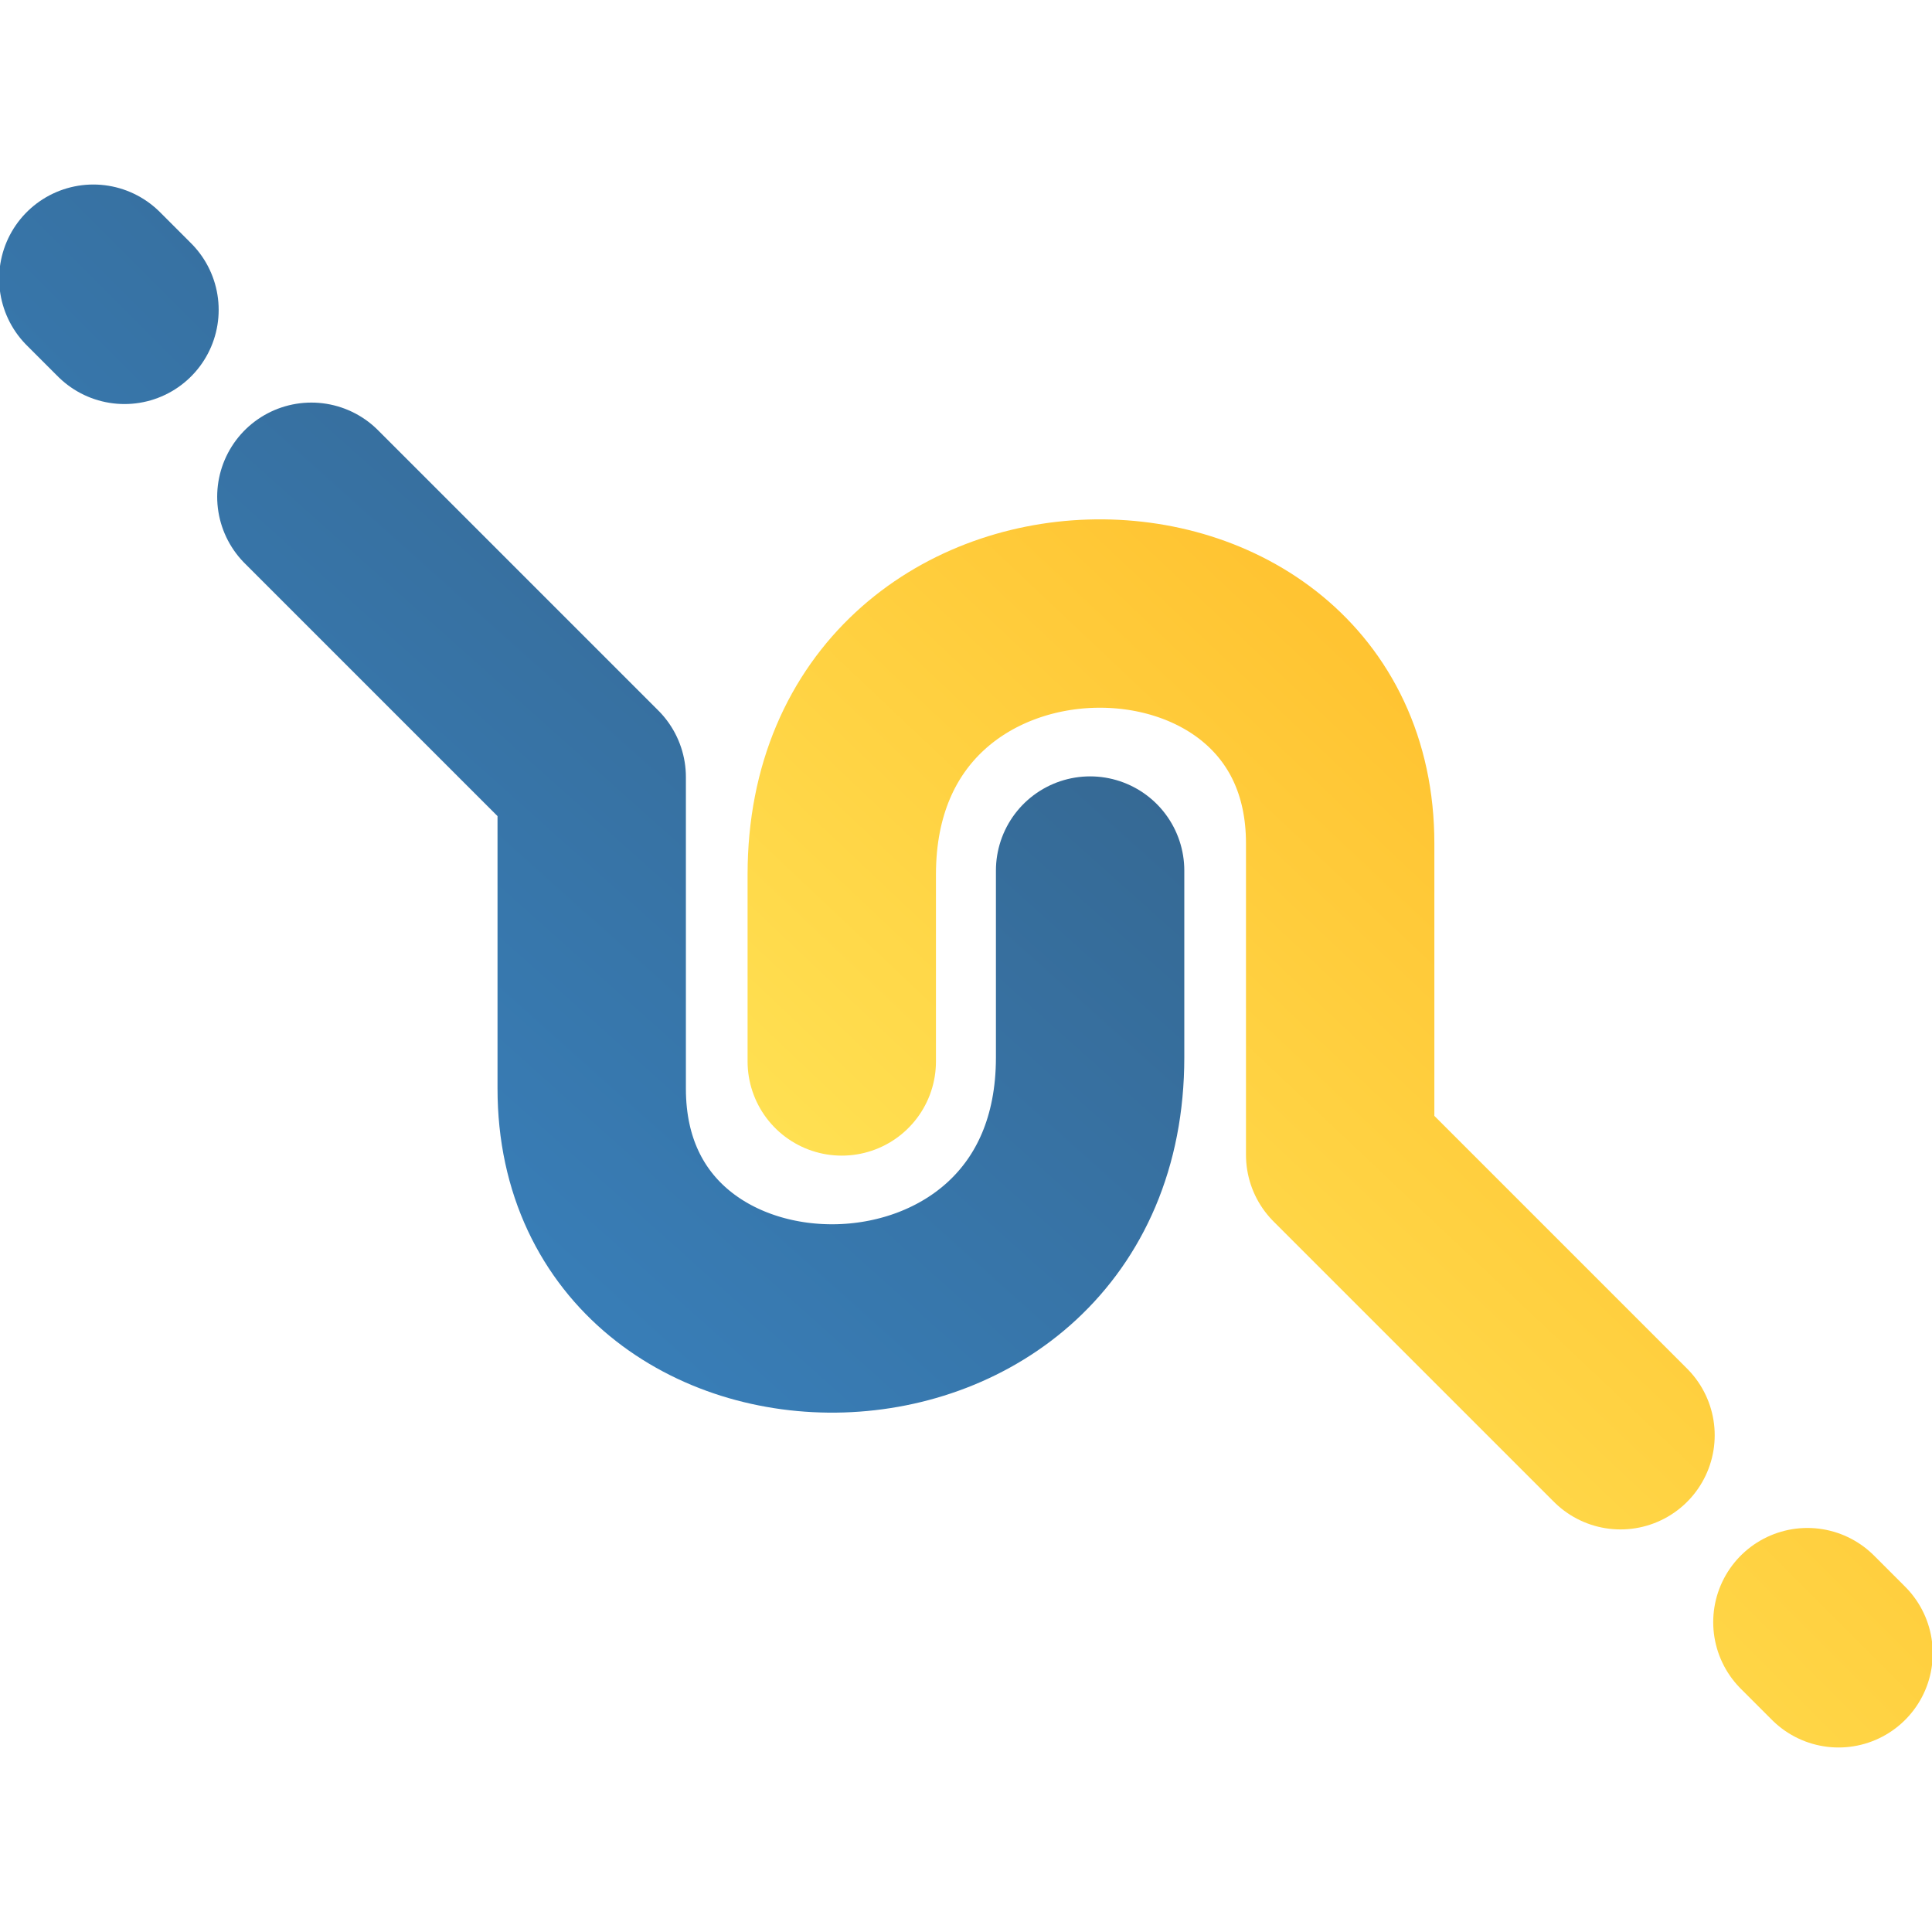 <?xml version="1.0" encoding="UTF-8" standalone="no"?>
<!-- Created with Inkscape (http://www.inkscape.org/) -->

<svg
   width="16"
   height="16"
   viewBox="0 0 16 16"
   version="1.1"
   id="svg5"
   sodipodi:docname="icon.svg"
   inkscape:version="1.1.2 (0a00cf5339, 2022-02-04, custom)"
   xmlns:inkscape="http://www.inkscape.org/namespaces/inkscape"
   xmlns:sodipodi="http://sodipodi.sourceforge.net/DTD/sodipodi-0.dtd"
   xmlns:xlink="http://www.w3.org/1999/xlink"
   xmlns="http://www.w3.org/2000/svg"
   xmlns:svg="http://www.w3.org/2000/svg">
  <sodipodi:namedview
     id="namedview7"
     pagecolor="#505050"
     bordercolor="#eeeeee"
     borderopacity="1"
     inkscape:pageshadow="0"
     inkscape:pageopacity="0"
     inkscape:pagecheckerboard="0"
     inkscape:document-units="px"
     showgrid="true"
     inkscape:zoom="32"
     inkscape:cx="6.078125"
     inkscape:cy="6.921875"
     inkscape:window-width="1916"
     inkscape:window-height="1040"
     inkscape:window-x="0"
     inkscape:window-y="18"
     inkscape:window-maximized="1"
     inkscape:current-layer="layer1"
     fit-margin-top="0"
     fit-margin-left="0"
     fit-margin-right="0"
     fit-margin-bottom="0"
     lock-margins="false"
     units="px"
     width="16px"
     scale-x="0.265">
    <inkscape:grid
       type="xygrid"
       id="grid13128"
       originx="0"
       originy="0" />
  </sodipodi:namedview>
  <defs
     id="defs2">
    <linearGradient
       inkscape:collect="always"
       id="Yellow">
      <stop
         style="stop-color:#ffe052;stop-opacity:1"
         offset="0"
         id="stop10984" />
      <stop
         style="stop-color:#ffc331;stop-opacity:1"
         offset="1"
         id="stop10986" />
    </linearGradient>
    <linearGradient
       inkscape:collect="always"
       id="Blue-0">
      <stop
         style="stop-color:#366994;stop-opacity:1"
         offset="0"
         id="stop4344" />
      <stop
         style="stop-color:#387eb8;stop-opacity:1"
         offset="1"
         id="stop4346" />
    </linearGradient>
    <marker
       style="overflow:visible"
       id="Arrow1Lstart"
       refX="0"
       refY="0"
       orient="auto"
       inkscape:stockid="Arrow1Lstart"
       inkscape:isstock="true">
      <path
         transform="matrix(0.8,0,0,0.8,10,0)"
         style="fill:context-stroke;fill-rule:evenodd;stroke:context-stroke;stroke-width:1pt"
         d="M 0,0 5,-5 -12.5,0 5,5 Z"
         id="path941" />
    </marker>
    <linearGradient
       inkscape:collect="always"
       xlink:href="#Yellow"
       id="linearGradient18036"
       x1="48.948"
       y1="251.354"
       x2="71.438"
       y2="227.542"
       gradientUnits="userSpaceOnUse" />
    <linearGradient
       inkscape:collect="always"
       xlink:href="#Blue-0"
       id="linearGradient21955"
       gradientUnits="userSpaceOnUse"
       x1="50.271"
       y1="250.031"
       x2="71.438"
       y2="228.865" />
    <linearGradient
       inkscape:collect="always"
       xlink:href="#Blue-0"
       id="linearGradient23356"
       gradientUnits="userSpaceOnUse"
       x1="68.792"
       y1="273.844"
       x2="93.927"
       y2="248.708" />
    <linearGradient
       inkscape:collect="always"
       xlink:href="#Blue-0"
       id="linearGradient23358"
       gradientUnits="userSpaceOnUse"
       x1="46.302"
       y1="248.708"
       x2="68.792"
       y2="223.573" />
    <linearGradient
       inkscape:collect="always"
       xlink:href="#Yellow"
       id="linearGradient25952"
       gradientUnits="userSpaceOnUse"
       x1="44.979"
       y1="247.385"
       x2="67.469"
       y2="223.573" />
    <linearGradient
       inkscape:collect="always"
       xlink:href="#Yellow"
       id="linearGradient26146"
       gradientUnits="userSpaceOnUse"
       x1="70.115"
       y1="272.521"
       x2="93.927"
       y2="248.708" />
  </defs>
  <g
     inkscape:label="Ebene 1"
     inkscape:groupmode="layer"
     id="layer1"
     transform="translate(-112.115,-232.5)">
    <g
       id="g17826-1"
       transform="matrix(0.195,0,0,0.195,111.347,195.114)"
       style="stroke:url(#linearGradient18036)">
      <path
         style="fill:none;stroke:url(#linearGradient25952);stroke-width:8;stroke-linecap:round;stroke-linejoin:round;stroke-miterlimit:4;stroke-dasharray:none"
         d="m 39.688,236.802 v -7.937 c 0,-14.552 21.167,-14.552 21.167,-1.323 v 13.229 l 11.906,11.906"
         id="path857-6-0-7-7"
         sodipodi:nodetypes="ccccc" />
      <path
         style="fill:none;stroke:url(#linearGradient26146);stroke-width:8;stroke-linecap:round;stroke-linejoin:round;stroke-miterlimit:4;stroke-dasharray:none"
         d="m 80.698,260.615 1.323,1.323"
         id="path16894-5"
         sodipodi:nodetypes="cc" />
    </g>
    <g
       id="g17826-1-6"
       transform="matrix(-0.195,0,0,-0.195,128.882,285.886)"
       style="fill:none;fill-opacity:1;stroke:url(#linearGradient21955);stroke-width:8;stroke-miterlimit:4;stroke-dasharray:none">
      <path
         style="fill-opacity:1;stroke:url(#linearGradient23358);stroke-width:8;stroke-linecap:round;stroke-linejoin:round;stroke-miterlimit:4;stroke-dasharray:none"
         d="m 39.688,236.802 v -7.937 c 0,-14.552 21.167,-14.552 21.167,-1.323 v 13.229 l 11.906,11.906"
         id="path857-6-0-7-7-4"
         sodipodi:nodetypes="ccccc" />
      <path
         style="fill-opacity:1;stroke:url(#linearGradient23356);stroke-width:8;stroke-linecap:round;stroke-linejoin:round;stroke-miterlimit:4;stroke-dasharray:none"
         d="m 80.698,260.615 1.323,1.323"
         id="path16894-5-3"
         sodipodi:nodetypes="cc" />
    </g>
  </g>
</svg>
